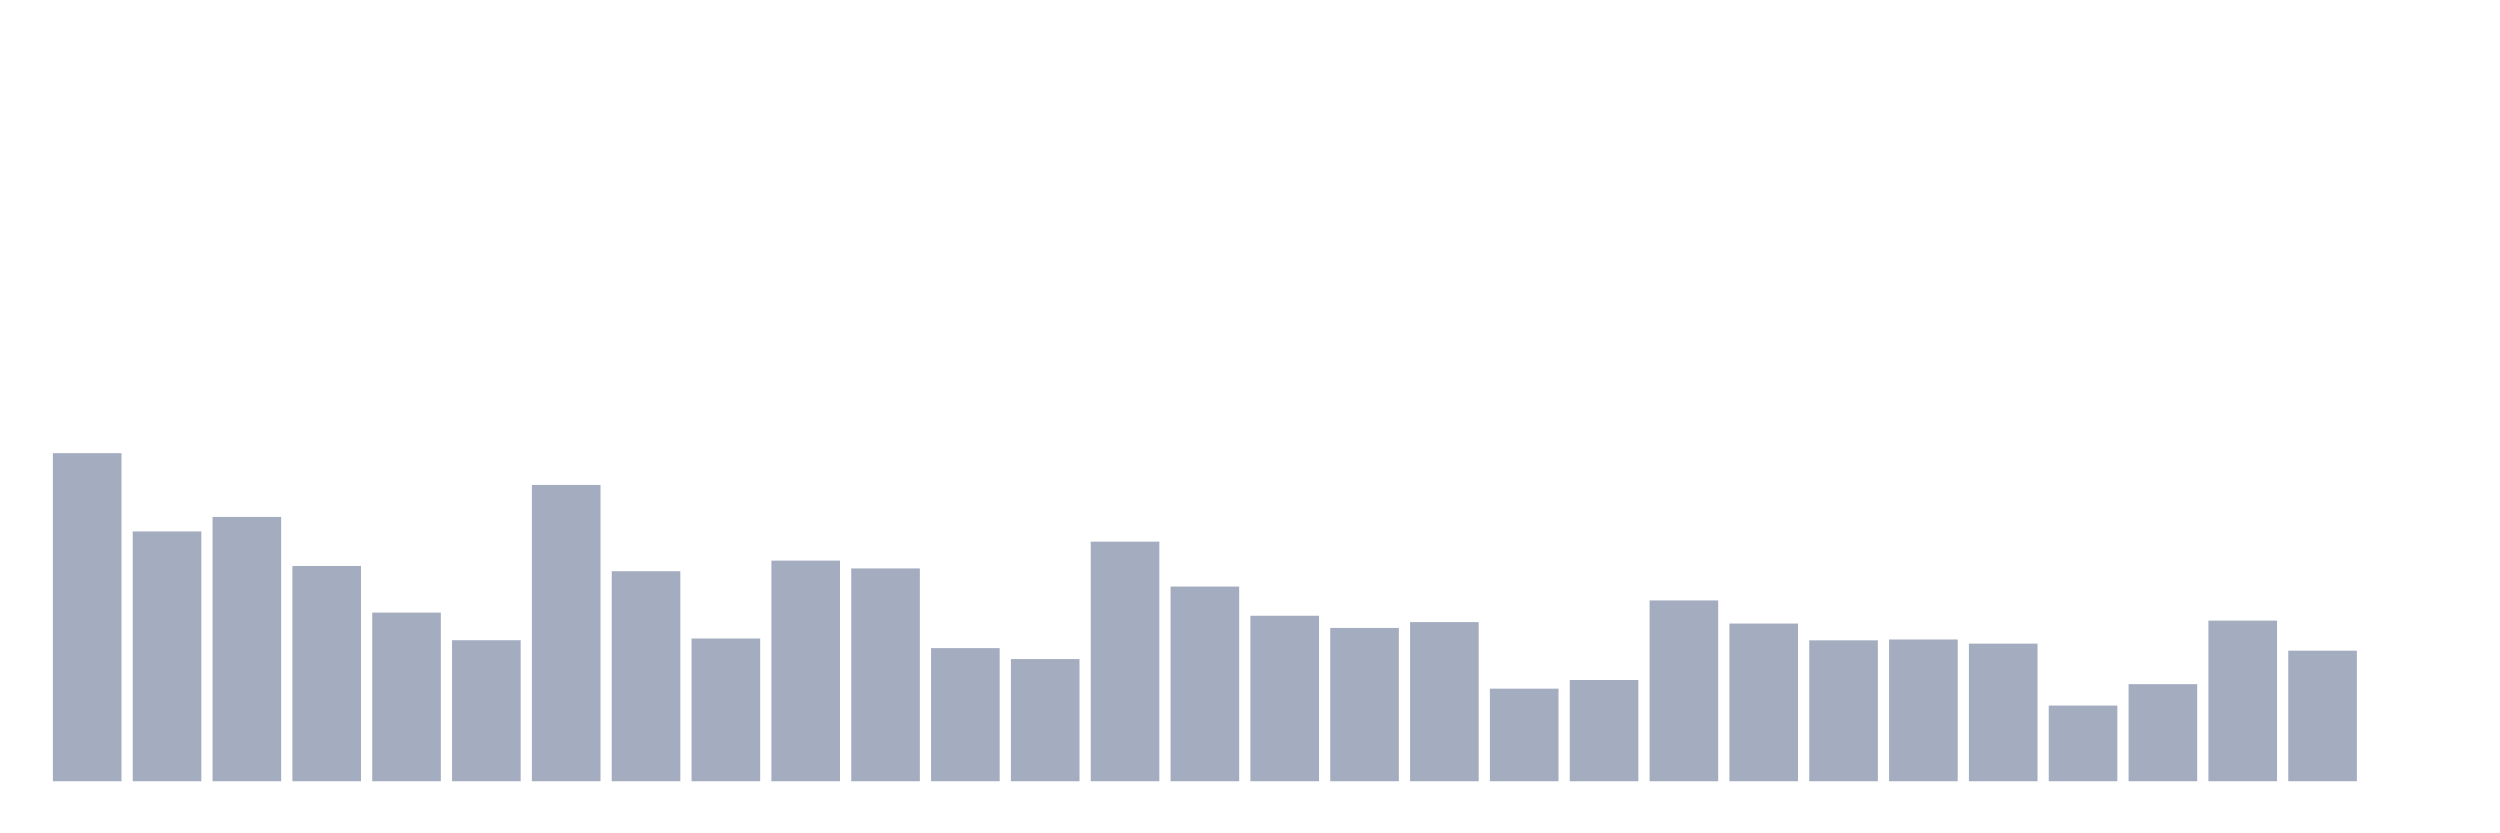 <svg xmlns="http://www.w3.org/2000/svg" viewBox="0 0 480 160"><g transform="translate(10,10)"><rect class="bar" x="0.153" width="13.175" y="77.009" height="62.991" fill="rgb(164,173,192)"></rect><rect class="bar" x="15.482" width="13.175" y="92.033" height="47.967" fill="rgb(164,173,192)"></rect><rect class="bar" x="30.81" width="13.175" y="89.252" height="50.748" fill="rgb(164,173,192)"></rect><rect class="bar" x="46.138" width="13.175" y="98.668" height="41.332" fill="rgb(164,173,192)"></rect><rect class="bar" x="61.466" width="13.175" y="107.617" height="32.383" fill="rgb(164,173,192)"></rect><rect class="bar" x="76.794" width="13.175" y="112.921" height="27.079" fill="rgb(164,173,192)"></rect><rect class="bar" x="92.123" width="13.175" y="83.107" height="56.893" fill="rgb(164,173,192)"></rect><rect class="bar" x="107.451" width="13.175" y="99.673" height="40.327" fill="rgb(164,173,192)"></rect><rect class="bar" x="122.779" width="13.175" y="112.593" height="27.407" fill="rgb(164,173,192)"></rect><rect class="bar" x="138.107" width="13.175" y="97.64" height="42.36" fill="rgb(164,173,192)"></rect><rect class="bar" x="153.436" width="13.175" y="99.136" height="40.864" fill="rgb(164,173,192)"></rect><rect class="bar" x="168.764" width="13.175" y="114.439" height="25.561" fill="rgb(164,173,192)"></rect><rect class="bar" x="184.092" width="13.175" y="116.542" height="23.458" fill="rgb(164,173,192)"></rect><rect class="bar" x="199.42" width="13.175" y="93.995" height="46.005" fill="rgb(164,173,192)"></rect><rect class="bar" x="214.748" width="13.175" y="102.617" height="37.383" fill="rgb(164,173,192)"></rect><rect class="bar" x="230.077" width="13.175" y="108.224" height="31.776" fill="rgb(164,173,192)"></rect><rect class="bar" x="245.405" width="13.175" y="110.561" height="29.439" fill="rgb(164,173,192)"></rect><rect class="bar" x="260.733" width="13.175" y="109.439" height="30.561" fill="rgb(164,173,192)"></rect><rect class="bar" x="276.061" width="13.175" y="122.22" height="17.78" fill="rgb(164,173,192)"></rect><rect class="bar" x="291.39" width="13.175" y="120.561" height="19.439" fill="rgb(164,173,192)"></rect><rect class="bar" x="306.718" width="13.175" y="105.28" height="34.72" fill="rgb(164,173,192)"></rect><rect class="bar" x="322.046" width="13.175" y="109.72" height="30.28" fill="rgb(164,173,192)"></rect><rect class="bar" x="337.374" width="13.175" y="112.944" height="27.056" fill="rgb(164,173,192)"></rect><rect class="bar" x="352.702" width="13.175" y="112.78" height="27.22" fill="rgb(164,173,192)"></rect><rect class="bar" x="368.031" width="13.175" y="113.575" height="26.425" fill="rgb(164,173,192)"></rect><rect class="bar" x="383.359" width="13.175" y="125.467" height="14.533" fill="rgb(164,173,192)"></rect><rect class="bar" x="398.687" width="13.175" y="121.355" height="18.645" fill="rgb(164,173,192)"></rect><rect class="bar" x="414.015" width="13.175" y="109.159" height="30.841" fill="rgb(164,173,192)"></rect><rect class="bar" x="429.344" width="13.175" y="114.93" height="25.07" fill="rgb(164,173,192)"></rect><rect class="bar" x="444.672" width="13.175" y="140" height="0" fill="rgb(164,173,192)"></rect></g></svg>